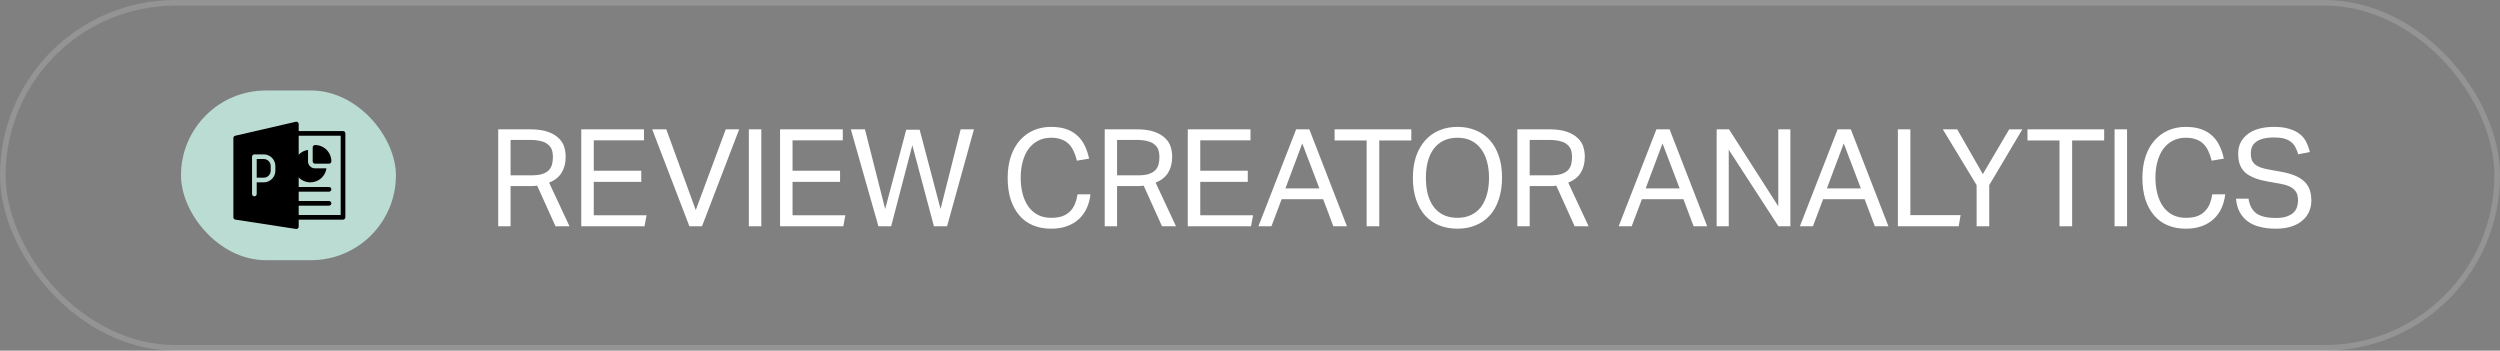 <svg width="442" height="62" viewBox="0 0 442 62" fill="none" xmlns="http://www.w3.org/2000/svg">
<rect x="0" y="0" width="442" height="62" fill="#808080" stroke="none"/>
<rect x="32" y="16" width="38" height="30" rx="15" fill="#BBDCD2"/>
<g clip-path="url(#clip0_749_81656)">
<path d="M55.697 25.643C55.469 25.643 55.284 25.828 55.284 26.055V28.529C55.284 28.756 55.469 28.941 55.697 28.941H58.172C58.4 28.941 58.584 28.756 58.584 28.529C58.584 26.935 57.291 25.643 55.697 25.643Z" fill="black"/>
<path d="M55.697 29.765C55.014 29.765 54.459 29.211 54.459 28.528V26.509C52.884 26.733 51.789 28.191 52.013 29.765C52.237 31.339 53.696 32.434 55.271 32.21C56.54 32.03 57.537 31.033 57.717 29.765H55.697Z" fill="black"/>
<path d="M60.646 38.834H52.397C52.169 38.834 51.985 38.65 51.985 38.422C51.985 38.194 52.169 38.01 52.397 38.01H60.234V23.994H52.397C52.169 23.994 51.985 23.809 51.985 23.582C51.985 23.354 52.169 23.169 52.397 23.169H60.646C60.874 23.169 61.059 23.354 61.059 23.582V38.422C61.059 38.65 60.874 38.834 60.646 38.834Z" fill="black"/>
<path d="M58.172 36.361H52.397C52.169 36.361 51.985 36.176 51.985 35.949C51.985 35.721 52.169 35.537 52.397 35.537H58.172C58.399 35.537 58.584 35.721 58.584 35.949C58.584 36.177 58.399 36.361 58.172 36.361Z" fill="black"/>
<path d="M58.172 33.888H52.397C52.169 33.888 51.985 33.703 51.985 33.475C51.985 33.248 52.169 33.063 52.397 33.063H58.172C58.399 33.063 58.584 33.248 58.584 33.475C58.584 33.703 58.399 33.888 58.172 33.888Z" fill="black"/>
<path fill-rule="evenodd" clip-rule="evenodd" d="M52.305 21.527C52.428 21.5 52.557 21.53 52.654 21.609C52.753 21.688 52.81 21.807 52.809 21.933V40.071C52.809 40.092 52.808 40.113 52.805 40.133C52.77 40.358 52.559 40.513 52.334 40.478L41.61 38.829C41.409 38.798 41.261 38.625 41.261 38.422V24.406C41.259 24.212 41.392 24.044 41.581 24L52.305 21.527ZM44.56 34.3C44.56 34.527 44.745 34.712 44.973 34.712C45.2 34.712 45.385 34.527 45.385 34.3V32.239H46.623C47.762 32.239 48.685 31.316 48.685 30.177V29.353C48.685 28.215 47.762 27.292 46.623 27.292H44.973C44.745 27.292 44.56 27.476 44.56 27.704V34.3ZM46.623 31.414H45.385V28.116H46.623C47.306 28.116 47.86 28.67 47.86 29.353V30.177C47.86 30.86 47.306 31.414 46.623 31.414Z" fill="black"/>
</g>
<path d="M88.084 22.864H93.7C94.98 22.864 96.028 23.008 96.844 23.296C97.66 23.584 98.3 23.96 98.764 24.424C99.244 24.872 99.572 25.384 99.748 25.96C99.924 26.536 100.012 27.12 100.012 27.712C100.012 28.8 99.78 29.728 99.316 30.496C98.868 31.264 98.124 31.864 97.084 32.296L100.684 40H98.212L94.972 32.824C94.764 32.856 94.54 32.88 94.3 32.896C94.06 32.896 93.844 32.896 93.652 32.896H90.268V40H88.084V22.864ZM93.916 31C94.684 31 95.316 30.928 95.812 30.784C96.308 30.624 96.7 30.408 96.988 30.136C97.276 29.848 97.476 29.504 97.588 29.104C97.7 28.704 97.756 28.256 97.756 27.76C97.756 27.28 97.692 26.856 97.564 26.488C97.436 26.12 97.212 25.808 96.892 25.552C96.588 25.28 96.172 25.08 95.644 24.952C95.116 24.808 94.444 24.736 93.628 24.736H90.268V31H93.916ZM102.768 22.864H113.856V24.808H104.976V30.184H113.376V32.152H104.976V38.056H114.312L113.952 40H102.768V22.864ZM115.306 22.864H117.802L123.01 37.144L128.314 22.864H130.69L124.114 40H121.882L115.306 22.864ZM132.394 22.864H134.602V40H132.394V22.864ZM137.914 22.864H149.002V24.808H140.122V30.184H148.522V32.152H140.122V38.056H149.458L149.098 40H137.914V22.864ZM150.428 22.864H152.924L156.5 36.952L160.22 22.936H162.596L166.292 36.952L169.844 22.864H172.196L167.444 40H165.116L161.3 25.672L157.556 40H155.3L150.428 22.864ZM192.795 34.36C192.699 35.224 192.483 36.032 192.147 36.784C191.811 37.52 191.355 38.16 190.779 38.704C190.203 39.248 189.499 39.672 188.667 39.976C187.851 40.28 186.899 40.432 185.811 40.432C184.627 40.432 183.563 40.232 182.619 39.832C181.675 39.432 180.875 38.848 180.219 38.08C179.563 37.312 179.051 36.376 178.683 35.272C178.331 34.152 178.155 32.88 178.155 31.456C178.155 30.016 178.347 28.736 178.731 27.616C179.115 26.496 179.651 25.552 180.339 24.784C181.027 24.016 181.835 23.432 182.763 23.032C183.707 22.632 184.723 22.432 185.811 22.432C186.867 22.432 187.779 22.568 188.547 22.84C189.315 23.112 189.963 23.496 190.491 23.992C191.035 24.488 191.467 25.08 191.787 25.768C192.123 26.456 192.379 27.216 192.555 28.048L190.395 28.408C190.251 27.784 190.059 27.224 189.819 26.728C189.595 26.216 189.299 25.784 188.931 25.432C188.579 25.08 188.147 24.816 187.635 24.64C187.139 24.448 186.531 24.352 185.811 24.352C184.963 24.352 184.203 24.528 183.531 24.88C182.875 25.216 182.315 25.696 181.851 26.32C181.403 26.928 181.059 27.672 180.819 28.552C180.579 29.416 180.459 30.376 180.459 31.432C180.459 32.488 180.579 33.456 180.819 34.336C181.059 35.2 181.403 35.944 181.851 36.568C182.315 37.192 182.875 37.672 183.531 38.008C184.203 38.344 184.971 38.512 185.835 38.512C186.619 38.512 187.283 38.416 187.827 38.224C188.387 38.016 188.843 37.728 189.195 37.36C189.563 36.992 189.851 36.552 190.059 36.04C190.267 35.528 190.419 34.968 190.515 34.36H192.795ZM195.314 22.864H200.93C202.21 22.864 203.258 23.008 204.074 23.296C204.89 23.584 205.53 23.96 205.994 24.424C206.474 24.872 206.802 25.384 206.978 25.96C207.154 26.536 207.242 27.12 207.242 27.712C207.242 28.8 207.01 29.728 206.546 30.496C206.098 31.264 205.354 31.864 204.314 32.296L207.914 40H205.442L202.202 32.824C201.994 32.856 201.77 32.88 201.53 32.896C201.29 32.896 201.074 32.896 200.882 32.896H197.498V40H195.314V22.864ZM201.146 31C201.914 31 202.546 30.928 203.042 30.784C203.538 30.624 203.93 30.408 204.218 30.136C204.506 29.848 204.706 29.504 204.818 29.104C204.93 28.704 204.986 28.256 204.986 27.76C204.986 27.28 204.922 26.856 204.794 26.488C204.666 26.12 204.442 25.808 204.122 25.552C203.818 25.28 203.402 25.08 202.874 24.952C202.346 24.808 201.674 24.736 200.858 24.736H197.498V31H201.146ZM209.998 22.864H221.086V24.808H212.206V30.184H220.606V32.152H212.206V38.056H221.542L221.182 40H209.998V22.864ZM229.16 22.864H231.488L238.136 40H235.736L233.936 35.224H226.592L224.792 40H222.488L229.16 22.864ZM233.264 33.304L230.24 25.36L227.264 33.304H233.264ZM241.621 24.832H235.957V22.864H249.517V24.832H243.853V40H241.621V24.832ZM257.69 40.432C256.522 40.432 255.45 40.24 254.474 39.856C253.514 39.456 252.682 38.88 251.978 38.128C251.29 37.36 250.754 36.416 250.37 35.296C249.986 34.176 249.794 32.896 249.794 31.456C249.794 30.016 249.986 28.736 250.37 27.616C250.77 26.496 251.314 25.552 252.002 24.784C252.706 24.016 253.538 23.432 254.498 23.032C255.474 22.632 256.538 22.432 257.69 22.432C258.858 22.432 259.922 22.632 260.882 23.032C261.858 23.416 262.69 23.992 263.378 24.76C264.066 25.512 264.602 26.448 264.986 27.568C265.37 28.672 265.562 29.944 265.562 31.384C265.562 32.824 265.37 34.112 264.986 35.248C264.618 36.368 264.09 37.312 263.402 38.08C262.714 38.848 261.882 39.432 260.906 39.832C259.946 40.232 258.874 40.432 257.69 40.432ZM257.69 38.512C258.602 38.512 259.402 38.344 260.09 38.008C260.794 37.672 261.378 37.2 261.842 36.592C262.306 35.968 262.658 35.224 262.898 34.36C263.138 33.48 263.258 32.504 263.258 31.432C263.258 30.376 263.138 29.416 262.898 28.552C262.658 27.672 262.298 26.92 261.818 26.296C261.354 25.672 260.778 25.192 260.09 24.856C259.402 24.52 258.602 24.352 257.69 24.352C256.762 24.352 255.946 24.52 255.242 24.856C254.554 25.192 253.97 25.672 253.49 26.296C253.026 26.92 252.674 27.672 252.434 28.552C252.21 29.416 252.098 30.376 252.098 31.432C252.098 32.504 252.21 33.48 252.434 34.36C252.674 35.224 253.026 35.968 253.49 36.592C253.954 37.2 254.53 37.672 255.218 38.008C255.922 38.344 256.746 38.512 257.69 38.512ZM268.266 22.864H273.882C275.162 22.864 276.21 23.008 277.026 23.296C277.842 23.584 278.482 23.96 278.946 24.424C279.426 24.872 279.754 25.384 279.93 25.96C280.106 26.536 280.194 27.12 280.194 27.712C280.194 28.8 279.962 29.728 279.498 30.496C279.05 31.264 278.306 31.864 277.266 32.296L280.866 40H278.394L275.154 32.824C274.946 32.856 274.722 32.88 274.482 32.896C274.242 32.896 274.026 32.896 273.834 32.896H270.45V40H268.266V22.864ZM274.098 31C274.866 31 275.498 30.928 275.994 30.784C276.49 30.624 276.882 30.408 277.17 30.136C277.458 29.848 277.658 29.504 277.77 29.104C277.882 28.704 277.938 28.256 277.938 27.76C277.938 27.28 277.874 26.856 277.746 26.488C277.618 26.12 277.394 25.808 277.074 25.552C276.77 25.28 276.354 25.08 275.826 24.952C275.298 24.808 274.626 24.736 273.81 24.736H270.45V31H274.098ZM292.854 22.864H295.182L301.83 40H299.43L297.63 35.224H290.286L288.486 40H286.182L292.854 22.864ZM296.958 33.304L293.934 25.36L290.958 33.304H296.958ZM303.506 22.864H305.69L314.402 36.472V22.864H316.538V40H314.426L305.642 26.464V40H303.506V22.864ZM324.894 22.864H327.222L333.87 40H331.47L329.67 35.224H322.326L320.526 40H318.222L324.894 22.864ZM328.998 33.304L325.974 25.36L322.998 33.304H328.998ZM335.546 22.864H337.754V38.032H346.634L346.298 40H335.546V22.864ZM349.465 32.728L343.489 22.864H346.033L350.569 30.784L355.225 22.864H357.553L351.697 32.728V40H349.465V32.728ZM364.121 24.832H358.457V22.864H372.017V24.832H366.353V40H364.121V24.832ZM373.856 22.864H376.064V40H373.856V22.864ZM393.416 34.36C393.32 35.224 393.104 36.032 392.768 36.784C392.432 37.52 391.976 38.16 391.4 38.704C390.824 39.248 390.12 39.672 389.288 39.976C388.472 40.28 387.52 40.432 386.432 40.432C385.248 40.432 384.184 40.232 383.24 39.832C382.296 39.432 381.496 38.848 380.84 38.08C380.184 37.312 379.672 36.376 379.304 35.272C378.952 34.152 378.776 32.88 378.776 31.456C378.776 30.016 378.968 28.736 379.352 27.616C379.736 26.496 380.272 25.552 380.96 24.784C381.648 24.016 382.456 23.432 383.384 23.032C384.328 22.632 385.344 22.432 386.432 22.432C387.488 22.432 388.4 22.568 389.168 22.84C389.936 23.112 390.584 23.496 391.112 23.992C391.656 24.488 392.088 25.08 392.408 25.768C392.744 26.456 393 27.216 393.176 28.048L391.016 28.408C390.872 27.784 390.68 27.224 390.44 26.728C390.216 26.216 389.92 25.784 389.552 25.432C389.2 25.08 388.768 24.816 388.256 24.64C387.76 24.448 387.152 24.352 386.432 24.352C385.584 24.352 384.824 24.528 384.152 24.88C383.496 25.216 382.936 25.696 382.472 26.32C382.024 26.928 381.68 27.672 381.44 28.552C381.2 29.416 381.08 30.376 381.08 31.432C381.08 32.488 381.2 33.456 381.44 34.336C381.68 35.2 382.024 35.944 382.472 36.568C382.936 37.192 383.496 37.672 384.152 38.008C384.824 38.344 385.592 38.512 386.456 38.512C387.24 38.512 387.904 38.416 388.448 38.224C389.008 38.016 389.464 37.728 389.816 37.36C390.184 36.992 390.472 36.552 390.68 36.04C390.888 35.528 391.04 34.968 391.136 34.36H393.416ZM397.534 35.128C397.726 36.328 398.198 37.2 398.95 37.744C399.718 38.272 400.854 38.536 402.358 38.536C403.11 38.536 403.734 38.456 404.23 38.296C404.742 38.12 405.15 37.896 405.454 37.624C405.758 37.336 405.974 37.008 406.102 36.64C406.23 36.256 406.294 35.856 406.294 35.44C406.294 35.104 406.254 34.784 406.174 34.48C406.094 34.16 405.934 33.872 405.694 33.616C405.47 33.36 405.15 33.136 404.734 32.944C404.334 32.752 403.814 32.6 403.174 32.488L401.014 32.104C400.166 31.96 399.414 31.768 398.758 31.528C398.102 31.288 397.542 30.984 397.078 30.616C396.63 30.232 396.286 29.76 396.046 29.2C395.822 28.64 395.71 27.96 395.71 27.16C395.71 26.376 395.87 25.688 396.19 25.096C396.526 24.504 396.974 24.008 397.534 23.608C398.094 23.208 398.758 22.912 399.526 22.72C400.294 22.528 401.126 22.432 402.022 22.432C403.158 22.432 404.102 22.56 404.854 22.816C405.622 23.056 406.246 23.384 406.726 23.8C407.206 24.216 407.566 24.696 407.806 25.24C408.062 25.768 408.254 26.312 408.382 26.872L406.318 27.28C406.19 26.8 406.022 26.376 405.814 26.008C405.622 25.624 405.358 25.312 405.022 25.072C404.702 24.816 404.302 24.624 403.822 24.496C403.342 24.368 402.758 24.304 402.07 24.304C401.286 24.304 400.63 24.376 400.102 24.52C399.574 24.664 399.15 24.864 398.83 25.12C398.51 25.36 398.278 25.656 398.134 26.008C398.006 26.344 397.942 26.704 397.942 27.088C397.942 27.504 397.99 27.872 398.086 28.192C398.198 28.496 398.374 28.768 398.614 29.008C398.87 29.232 399.198 29.424 399.598 29.584C399.998 29.728 400.494 29.856 401.086 29.968L403.486 30.4C405.262 30.736 406.566 31.296 407.398 32.08C408.23 32.848 408.646 33.984 408.646 35.488C408.646 36.176 408.51 36.824 408.238 37.432C407.982 38.024 407.59 38.544 407.062 38.992C406.55 39.44 405.902 39.792 405.118 40.048C404.334 40.304 403.414 40.432 402.358 40.432C401.35 40.432 400.43 40.328 399.598 40.12C398.782 39.928 398.07 39.616 397.462 39.184C396.854 38.752 396.366 38.2 395.998 37.528C395.63 36.856 395.406 36.056 395.326 35.128H397.534Z" fill="white"/>
<rect x="0.5" y="0.5" width="441" height="61" rx="30.5" stroke="white" stroke-opacity="0.16"/>
<defs>
<clipPath id="clip0_749_81656">
<rect width="19.798" height="19.787" fill="white" transform="translate(41.261 21.106)"/>
</clipPath>
</defs>
</svg>
